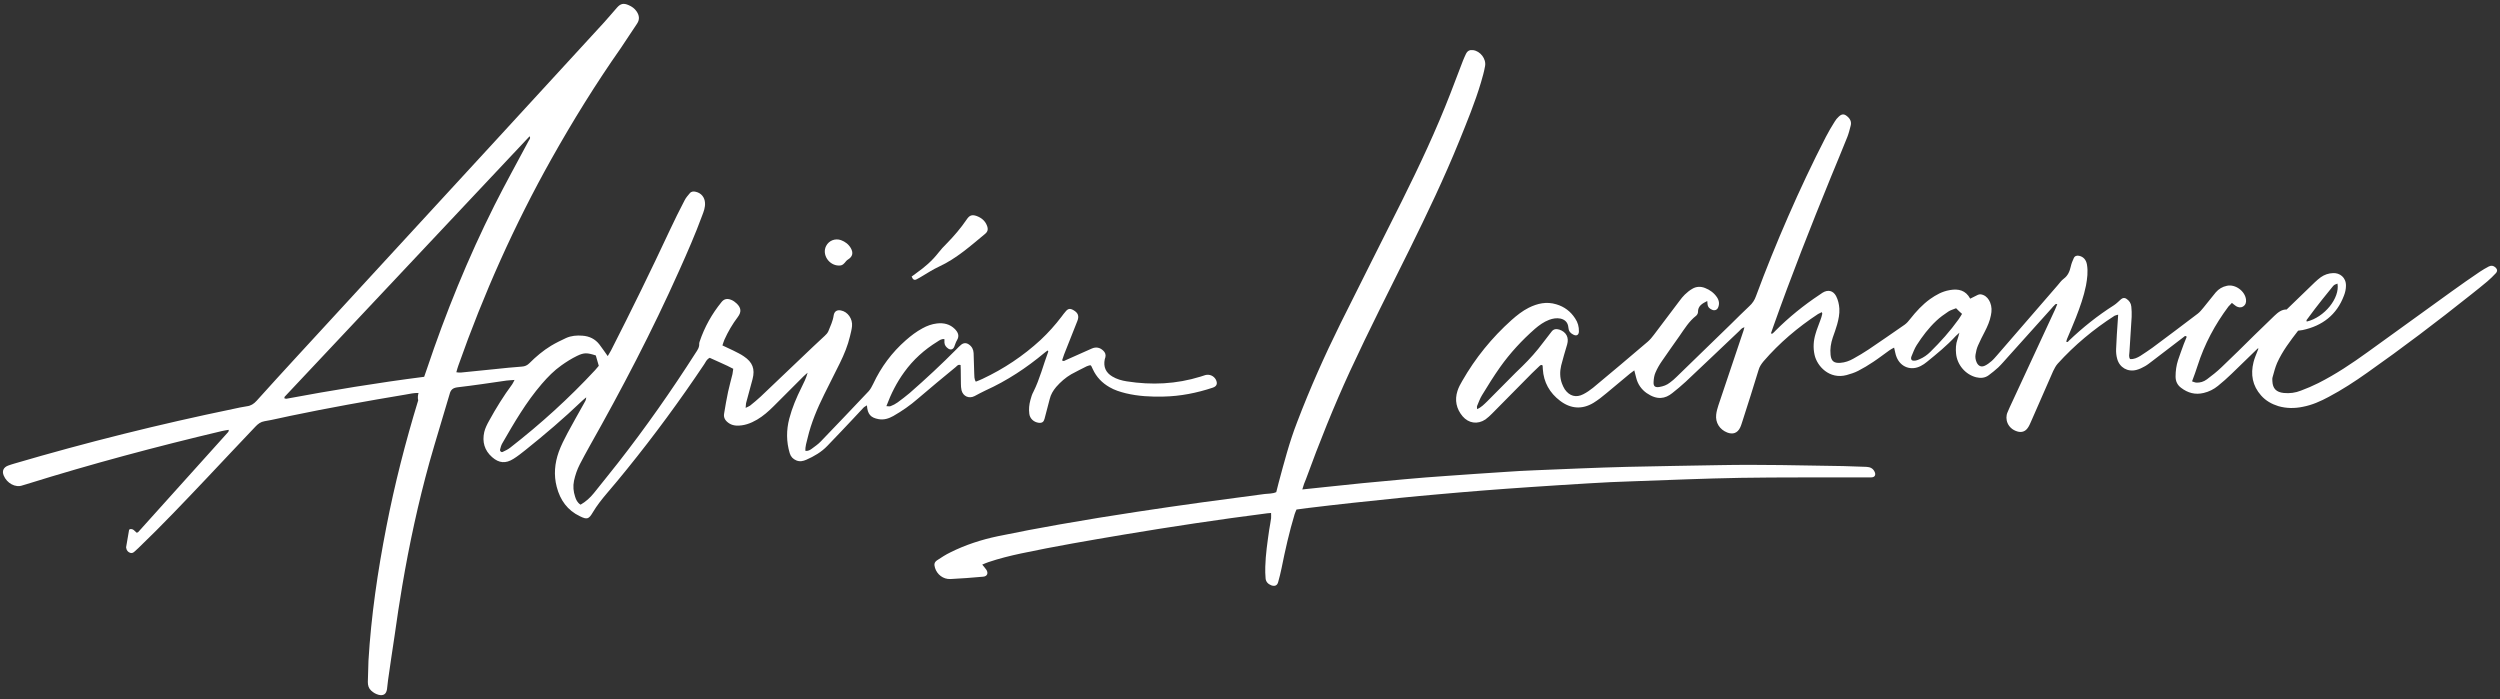 <svg width="608" height="170" viewBox="0 0 608 170" fill="none" xmlns="http://www.w3.org/2000/svg">
<rect x="0" y="0" width="608" height="170" fill="#333333" stroke="none"/>
<path d="M101.783 95.568C100.639 95.53 99.647 95.797 98.693 95.95C89.306 97.514 79.919 99.193 70.609 101.139C68.511 101.559 66.45 102.093 64.352 102.436C63.398 102.589 62.749 103.085 62.138 103.734C58.246 107.854 54.316 111.975 50.424 116.134C44.93 121.934 39.435 127.734 33.673 133.267C33.368 133.572 33.063 133.839 32.758 134.106C32.453 134.412 32.071 134.602 31.651 134.45C31.117 134.259 30.774 133.839 30.697 133.267C30.659 133.152 30.659 133.038 30.697 132.923C30.926 131.588 31.155 130.252 31.384 128.917C31.384 128.803 31.537 128.764 31.613 128.688C32.414 128.535 32.758 129.184 33.254 129.566C33.33 129.527 33.368 129.528 33.445 129.489C33.483 129.451 33.559 129.451 33.597 129.413C40.885 121.324 48.173 113.196 55.461 105.107C55.537 105.031 55.575 104.916 55.614 104.802C55.652 104.764 55.614 104.687 55.614 104.535C55.041 104.649 54.469 104.687 53.935 104.84C37.985 108.618 22.15 112.853 6.506 117.737C6.163 117.852 5.819 117.928 5.476 118.042C3.759 118.691 1.66 117.508 0.897 115.638C0.439 114.532 0.859 113.654 1.965 113.235C2.461 113.044 2.995 112.891 3.492 112.739C21.044 107.587 38.786 103.161 56.682 99.46C57.789 99.231 58.895 98.964 60.002 98.811C60.994 98.697 61.719 98.239 62.406 97.476C65.611 93.889 68.854 90.379 72.097 86.83C88.161 69.354 104.263 51.879 120.327 34.403C129.18 24.749 138.032 15.134 146.884 5.48C147.953 4.297 148.983 3.076 150.051 1.855C150.929 0.863 151.654 0.71 152.875 1.245C153.676 1.588 154.325 2.046 154.821 2.771C155.47 3.725 155.622 4.717 154.936 5.747C153.6 7.693 152.341 9.715 151.005 11.661C144.9 20.361 139.329 29.366 134.14 38.6C125.097 54.702 117.618 71.491 111.475 88.891C111.284 89.387 111.17 89.883 110.979 90.531C111.399 90.57 111.742 90.646 112.047 90.608C114.833 90.341 117.58 90.035 120.366 89.768C122.541 89.539 124.715 89.31 126.89 89.158C127.654 89.12 128.226 88.852 128.76 88.318C130.363 86.716 132.08 85.266 134.026 84.083C135.17 83.396 136.43 82.785 137.651 82.213C138.91 81.641 140.283 81.526 141.657 81.641C143.336 81.755 144.748 82.442 145.778 83.778C146.465 84.655 147.075 85.609 147.8 86.601C148.067 86.105 148.373 85.685 148.602 85.228C153.524 75.574 158.293 65.844 162.872 56.038C164.017 53.557 165.238 51.154 166.497 48.712C166.802 48.101 167.298 47.529 167.756 46.995C168.138 46.537 168.672 46.498 169.244 46.651C170.542 46.956 171.381 47.987 171.457 49.322C171.534 50.429 171.152 51.421 170.771 52.413C169.092 56.992 167.146 61.418 165.162 65.844C158.637 80.458 151.234 94.614 143.374 108.541C142.573 109.991 141.772 111.441 141.008 112.929C140.36 114.188 139.902 115.524 139.597 116.936C139.329 118.233 139.444 119.53 139.864 120.79C140.093 121.515 140.398 122.24 141.199 122.736C142.458 122.011 143.527 121.057 144.442 119.912C146.388 117.47 148.373 115.028 150.319 112.548C157.034 103.962 163.292 95.034 169.168 85.838C169.626 85.151 170.122 84.464 170.046 83.549C170.046 83.396 170.122 83.205 170.16 83.053C171.343 79.542 173.136 76.337 175.464 73.475C176.036 72.75 176.799 72.483 177.868 72.941C178.364 73.132 178.784 73.475 179.165 73.819C180.272 74.887 180.348 75.879 179.432 77.1C178.135 78.817 177.066 80.649 176.189 82.595C175.998 83.014 175.884 83.472 175.693 84.007C176.609 84.426 177.448 84.808 178.287 85.228C179.165 85.685 180.119 86.105 180.92 86.677C183.019 88.089 183.668 89.73 183.019 92.21C182.523 94.118 181.989 95.988 181.493 97.857C181.378 98.239 181.416 98.621 181.34 99.193C181.798 98.964 182.141 98.85 182.408 98.659C183.286 97.934 184.164 97.247 184.965 96.484C189.2 92.439 193.436 88.394 197.709 84.35C198.663 83.434 199.617 82.595 200.571 81.679C200.914 81.374 201.258 80.992 201.449 80.572C201.945 79.313 202.555 78.092 202.746 76.719C202.899 75.727 203.547 75.307 204.501 75.498C206.18 75.803 207.401 77.558 207.21 79.351C207.134 80.153 206.905 80.992 206.714 81.793C206.18 84.045 205.302 86.181 204.272 88.28C203.013 90.837 201.716 93.355 200.457 95.911C198.778 99.307 197.29 102.78 196.412 106.519C196.183 107.549 195.801 108.541 195.878 109.648C196.526 109.724 196.984 109.457 197.404 109.152C198.167 108.579 198.968 108.045 199.617 107.358C203.509 103.314 207.401 99.231 211.255 95.148C211.713 94.652 212.056 93.965 212.361 93.355C214.269 89.272 216.902 85.724 220.298 82.747C221.557 81.641 222.855 80.649 224.343 79.847C225.449 79.237 226.594 78.817 227.853 78.665C229.532 78.474 231.02 78.817 232.241 80.038C233.004 80.84 233.386 81.679 232.737 82.747C232.432 83.243 232.279 83.854 232.05 84.388C231.745 85.037 231.173 85.151 230.6 84.77C230.104 84.426 229.723 83.968 229.685 83.32C229.685 83.053 229.685 82.747 229.685 82.48C228.921 82.366 228.464 82.785 227.968 83.091C224.801 85.037 222.091 87.479 219.916 90.493C218.085 93.011 216.711 95.721 215.567 98.773C215.986 98.773 216.33 98.888 216.597 98.773C217.207 98.544 217.78 98.239 218.314 97.857C219.306 97.132 220.298 96.369 221.252 95.568C225.182 92.134 228.998 88.585 232.661 84.884C233.004 84.541 233.309 84.197 233.691 83.892C234.302 83.358 234.988 83.32 235.637 83.778C236.362 84.274 236.744 84.999 236.782 85.876C236.82 87.517 236.896 89.196 236.934 90.837C236.973 91.485 236.896 92.134 237.316 92.821C237.888 92.592 238.422 92.401 238.957 92.134C244.146 89.692 248.839 86.563 253.075 82.671C254.944 80.916 256.623 79.046 258.188 76.986C258.493 76.566 258.836 76.108 259.18 75.727C259.752 75.04 260.248 74.963 261.049 75.421C262.194 76.07 262.499 76.871 262.003 78.092C260.935 80.801 259.867 83.472 258.798 86.181C258.607 86.677 258.455 87.174 258.302 87.631C258.684 87.975 258.913 87.708 259.18 87.593C261.278 86.639 263.377 85.724 265.514 84.77C266.544 84.312 267.498 84.503 268.299 85.266C268.757 85.685 268.986 86.22 268.833 86.868C268.795 87.059 268.719 87.212 268.681 87.364C268.299 89.196 268.91 90.608 270.512 91.561C271.581 92.21 272.802 92.554 274.023 92.744C280.09 93.698 286.042 93.431 291.956 91.6C292.338 91.485 292.758 91.333 293.139 91.218C294.169 90.951 295.2 91.409 295.696 92.325C296.154 93.24 295.963 93.927 294.971 94.271C291.079 95.568 287.072 96.369 282.951 96.446C279.861 96.522 276.808 96.369 273.794 95.644C272.42 95.301 271.046 94.881 269.825 94.156C268.032 93.126 266.658 91.714 265.781 89.806C265.666 89.539 265.552 89.272 265.399 89.005C265.361 88.967 265.323 88.929 265.17 88.814C264.941 88.891 264.598 88.929 264.293 89.081C263.034 89.73 261.736 90.341 260.515 91.027C259.142 91.829 257.921 92.897 256.852 94.118C256.127 94.996 255.555 95.911 255.288 97.056C254.906 98.659 254.41 100.261 254.029 101.864C253.838 102.589 253.456 102.932 252.579 102.818C251.434 102.665 250.48 101.826 250.327 100.643C250.175 99.498 250.289 98.392 250.594 97.285C250.785 96.598 250.976 95.911 251.319 95.301C252.884 92.172 253.723 88.776 254.944 85.495C254.944 85.457 254.906 85.38 254.83 85.228C254.563 85.418 254.258 85.571 254.029 85.8C249.641 89.463 244.909 92.592 239.682 94.957C238.766 95.377 237.888 95.873 237.011 96.331C235.675 97.018 234.225 96.407 233.844 94.919C233.729 94.423 233.691 93.851 233.691 93.317C233.653 92.21 233.691 91.066 233.653 89.959C233.653 89.577 233.615 89.158 233.615 88.776C233.004 88.585 232.775 88.967 232.47 89.234C229.379 91.79 226.25 94.347 223.198 96.98C221.366 98.582 219.382 99.956 217.246 101.177C216.139 101.788 214.994 102.169 213.697 101.94C211.751 101.597 210.988 100.757 210.835 98.582C210.53 98.811 210.187 98.926 209.996 99.155C208.202 101.063 206.447 102.97 204.654 104.84C203.509 106.061 202.364 107.244 201.22 108.427C199.77 109.953 197.976 110.983 196.069 111.823C195.267 112.166 194.504 112.319 193.665 111.975C192.863 111.632 192.329 111.098 192.062 110.22C191.223 107.435 191.223 104.611 191.948 101.826C192.634 99.193 193.703 96.674 194.924 94.233C195.496 93.088 196.069 91.943 196.412 90.646C196.069 90.951 195.725 91.218 195.42 91.523C192.978 93.965 190.574 96.369 188.132 98.811C186.911 100.032 185.614 101.177 184.125 102.055C182.561 102.97 180.92 103.581 179.089 103.505C178.478 103.466 177.906 103.314 177.41 103.009C176.494 102.436 175.884 101.673 176.113 100.528C176.418 98.773 176.685 97.018 177.066 95.301C177.372 93.851 177.791 92.439 178.135 90.989C178.211 90.608 178.249 90.188 178.326 89.692C176.418 88.662 174.434 87.898 172.602 87.021C171.839 87.403 171.61 88.051 171.267 88.585C165.391 97.361 159.171 105.832 152.532 114.036C150.929 116.02 149.327 117.966 147.648 119.912C146.388 121.4 145.167 122.926 144.175 124.605C143.183 126.284 142.764 126.399 141.047 125.559C137.994 124.109 136.239 121.629 135.399 118.424C134.636 115.524 134.903 112.662 135.895 109.877C136.468 108.312 137.231 106.824 137.994 105.374C139.291 102.932 140.703 100.49 142.039 98.086C142.268 97.705 142.535 97.323 142.573 96.636C142.115 97.018 141.81 97.247 141.543 97.514C137.116 101.749 132.499 105.68 127.73 109.495C126.814 110.22 125.86 110.983 124.868 111.594C122.998 112.777 121.358 112.662 119.679 111.174C117.809 109.533 117.237 107.435 117.771 105.069C118 104.115 118.458 103.199 118.954 102.322C120.633 99.269 122.464 96.293 124.563 93.469C124.754 93.202 124.868 92.897 125.135 92.401C124.334 92.477 123.762 92.477 123.189 92.554C119.221 93.126 115.214 93.737 111.246 94.194C110.101 94.347 109.605 94.805 109.338 95.873C107.736 101.368 106.019 106.862 104.454 112.395C101.707 122.316 99.532 132.389 97.815 142.539C97.128 146.507 96.556 150.476 95.983 154.482C95.449 158.107 94.877 161.732 94.381 165.357C94.266 166.12 94.228 166.883 94.114 167.646C93.923 168.829 93.236 169.249 92.091 168.982C91.367 168.791 90.794 168.447 90.26 167.951C89.649 167.379 89.459 166.692 89.459 165.853C89.535 164.136 89.535 162.419 89.611 160.702C90.26 149.751 91.862 138.914 93.961 128.154C95.983 117.737 98.616 107.473 101.707 97.361C101.554 96.713 101.631 96.178 101.783 95.568ZM103.157 91.638C103.424 90.875 103.615 90.341 103.806 89.768C108.384 76.108 113.803 62.791 120.251 49.933C122.922 44.629 125.784 39.478 128.569 34.25C128.722 33.945 129.103 33.64 128.798 33.144C108.88 54.321 89.077 75.383 69.236 96.484C69.159 96.56 69.197 96.713 69.159 96.865C69.312 96.903 69.465 96.98 69.617 96.98C80.683 94.919 91.824 93.088 103.157 91.638ZM144.9 86.448C142.802 85.762 142.039 85.724 140.322 86.563C138.986 87.212 137.727 88.013 136.544 88.852C134.751 90.112 133.224 91.676 131.774 93.355C127.959 97.781 125.059 102.78 122.159 107.816C121.892 108.274 121.739 108.808 121.625 109.304C121.51 109.686 121.892 110.068 122.235 109.915C122.884 109.61 123.533 109.304 124.067 108.885C131.469 103.123 138.376 96.865 144.748 89.997C145.053 89.654 145.358 89.272 145.625 88.967C145.358 88.089 145.129 87.288 144.9 86.448Z" fill="white"/>
<path d="M549.095 84.731C546.958 86.792 544.859 88.852 542.722 90.913C541.654 91.943 540.547 92.935 539.403 93.851C538.372 94.69 537.228 95.263 535.93 95.568C533.87 96.064 532.077 95.568 530.436 94.309C529.52 93.622 529.1 92.706 529.1 91.562C529.1 90.188 529.291 88.852 529.711 87.555C530.131 86.258 530.627 84.999 531.085 83.701C531.313 83.091 531.581 82.518 531.81 81.908C531.466 81.526 531.237 81.832 531.046 81.984C528.49 83.93 525.972 85.876 523.415 87.822C522.843 88.242 522.308 88.7 521.698 89.043C521.049 89.425 520.324 89.768 519.599 89.959C517.463 90.531 515.478 89.387 514.906 87.288C514.677 86.487 514.601 85.647 514.639 84.846C514.715 82.48 514.906 80.115 515.059 77.749C515.097 77.405 515.097 77.062 515.135 76.528C514.753 76.642 514.448 76.68 514.257 76.795C509.144 80.076 504.527 83.93 500.445 88.433C499.987 88.929 499.643 89.616 499.338 90.226C497.507 94.347 495.713 98.468 493.92 102.589C493.691 103.085 493.5 103.581 493.195 104.001C492.584 104.955 491.63 105.26 490.562 104.916C488.235 104.191 487.51 101.902 488.235 100.261C488.387 99.88 488.578 99.498 488.731 99.117C492.432 91.18 496.095 83.243 499.796 75.269C499.987 74.849 500.139 74.429 500.33 73.971C499.872 73.819 499.758 74.124 499.567 74.315C499.376 74.467 499.224 74.658 499.071 74.849C495.484 78.855 491.859 82.862 488.273 86.868C487.51 87.708 486.785 88.585 485.983 89.349C485.258 90.035 484.457 90.646 483.656 91.256C482.74 91.943 481.672 92.019 480.603 91.752C478.009 91.104 475.986 88.738 475.719 86.029C475.605 84.846 475.643 83.663 476.063 82.518C476.215 82.099 476.33 81.641 476.52 80.916C476.063 81.336 475.834 81.526 475.643 81.717C473.506 84.045 471.064 86.029 468.622 88.013C468.164 88.395 467.668 88.738 467.134 89.005C464.806 90.226 462.25 89.31 461.258 86.868C460.952 86.181 460.876 85.38 460.647 84.541C460.227 84.77 459.808 84.96 459.464 85.228C458.167 86.143 456.908 87.135 455.572 88.013C454.39 88.814 453.168 89.539 451.909 90.188C451.032 90.646 450.04 90.951 449.086 91.218C444.927 92.325 441.912 89.081 441.302 86.296C440.92 84.579 441.035 82.862 441.531 81.221C441.836 80.076 442.332 79.008 442.714 77.863C442.904 77.367 443.057 76.871 443.171 76.337C443.21 76.261 443.133 76.108 443.057 75.917C442.752 76.07 442.408 76.223 442.141 76.375C437.219 79.618 432.755 83.396 428.901 87.86C428.367 88.509 427.909 89.158 427.68 89.997C426.421 94.118 425.123 98.239 423.788 102.36C423.597 102.932 423.444 103.505 423.177 104.039C422.529 105.336 421.422 105.718 420.048 105.184C418.217 104.459 417.149 102.78 417.377 100.834C417.454 100.071 417.683 99.307 417.912 98.582C419.934 92.516 421.994 86.487 424.017 80.42C424.093 80.191 424.131 79.962 424.246 79.58C423.559 79.771 423.292 80.191 422.948 80.534C418.599 84.655 414.287 88.776 409.937 92.859C408.907 93.813 407.8 94.729 406.694 95.606C404.977 96.98 403.031 97.361 400.474 95.606C399.177 94.69 398.299 93.431 397.918 91.867C397.803 91.333 397.65 90.76 397.46 90.073C397.04 90.417 396.697 90.646 396.391 90.875C394.483 92.477 392.576 94.08 390.668 95.644C389.676 96.484 388.645 97.285 387.539 97.972C384.754 99.651 381.968 99.422 379.412 97.476C376.893 95.568 375.405 92.973 375.214 89.768C375.214 89.539 375.176 89.31 375.176 89.043C375.176 88.967 375.138 88.929 375.138 88.852C374.795 88.624 374.604 88.852 374.375 89.043C373.764 89.616 373.154 90.188 372.582 90.76C369.338 94.042 366.095 97.323 362.852 100.605C362.356 101.101 361.821 101.597 361.249 102.017C359.341 103.276 357.166 102.97 355.678 101.215C354.19 99.422 353.732 97.323 354.457 95.072C354.724 94.233 355.144 93.431 355.602 92.668C358.807 87.059 362.813 82.137 367.621 77.825C368.918 76.68 370.254 75.612 371.78 74.849C373.917 73.781 376.13 73.284 378.496 74.01C380.442 74.582 381.968 75.727 383.075 77.444C383.723 78.397 384.029 79.466 383.99 80.649C383.952 81.488 383.38 81.793 382.617 81.374C382.006 81.069 381.548 80.611 381.472 79.886C381.434 79.657 381.396 79.428 381.358 79.199C381.129 78.245 380.48 77.711 379.526 77.482C378.572 77.291 377.656 77.444 376.741 77.787C375.443 78.283 374.337 79.084 373.306 79.962C370.139 82.747 367.278 85.838 364.836 89.272C363.271 91.485 361.821 93.813 360.41 96.14C359.913 96.942 359.608 97.857 359.227 98.735C359.15 98.926 359.227 99.155 359.227 99.498C360.257 99.078 360.944 98.315 361.669 97.629C363.462 95.835 365.255 94.004 367.049 92.21C368.079 91.142 369.147 90.112 370.216 89.081C372.047 87.288 373.726 85.418 375.252 83.358C375.939 82.442 376.626 81.564 377.313 80.687C377.809 80 378.458 79.924 379.221 80.153C380.9 80.725 381.625 82.061 381.129 83.778C380.633 85.495 380.098 87.174 379.679 88.891C379.335 90.341 379.335 91.829 379.869 93.279C380.06 93.775 380.289 94.271 380.556 94.69C381.701 96.331 383.304 96.789 385.059 95.873C385.898 95.454 386.699 94.881 387.424 94.309C391.889 90.608 396.315 86.868 400.741 83.091C401.314 82.595 401.81 81.984 402.267 81.374C404.366 78.626 406.388 75.879 408.487 73.132C408.869 72.598 409.288 72.102 409.746 71.644C410.318 71.11 410.891 70.614 411.578 70.232C412.532 69.66 413.6 69.621 414.668 70.041C415.851 70.499 416.843 71.224 417.568 72.292C418.102 73.094 418.217 73.933 417.835 74.811C417.606 75.345 417.072 75.574 416.5 75.383C415.851 75.154 415.355 74.734 415.279 74.01C415.241 73.781 415.241 73.59 415.203 73.208C413.982 73.819 412.913 74.391 412.951 75.917C412.951 76.223 412.722 76.604 412.493 76.795C410.776 78.13 409.67 79.962 408.449 81.717C407.037 83.778 405.549 85.762 404.175 87.822C403.565 88.7 403.031 89.616 402.611 90.608C402.306 91.294 402.191 92.096 402.153 92.859C402.077 93.927 402.496 94.271 403.527 94.118C404.481 93.965 405.358 93.66 406.121 93.05C406.694 92.63 407.228 92.172 407.724 91.676C412.15 87.403 416.576 83.091 420.964 78.817C422.452 77.367 423.902 75.879 425.429 74.467C426.192 73.781 426.726 72.979 427.069 71.987C429.473 65.501 432.068 59.09 434.853 52.718C437.715 46.155 440.768 39.668 444.049 33.296C444.698 32.037 445.423 30.816 446.186 29.595C446.453 29.137 446.796 28.717 447.178 28.374C447.903 27.687 448.475 27.649 449.2 28.26C449.963 28.87 450.345 29.633 450.078 30.587C449.849 31.503 449.62 32.419 449.277 33.296C447.979 36.54 446.644 39.745 445.308 42.988C440.386 55.046 435.616 67.141 431.267 79.428C431.076 79.962 430.885 80.534 430.694 81.069C431.038 81.297 431.152 81.03 431.305 80.916C431.495 80.763 431.648 80.572 431.801 80.42C435.082 77.138 438.669 74.238 442.523 71.682C442.752 71.529 443.019 71.338 443.248 71.186C444.545 70.385 445.804 70.652 446.529 71.987C447.025 72.941 447.254 73.971 447.331 75.04C447.407 76.375 447.14 77.634 446.796 78.894C446.491 79.962 446.11 81.03 445.728 82.099C445.27 83.472 445.041 84.846 445.194 86.296C445.346 87.822 446.033 88.356 447.559 88.242C448.704 88.166 449.773 87.784 450.765 87.212C451.986 86.525 453.245 85.8 454.428 84.999C457.366 83.014 460.304 80.992 463.204 78.97C463.738 78.588 464.158 78.092 464.539 77.596C465.989 75.765 467.515 74.086 469.423 72.712C470.835 71.72 472.323 70.881 474.078 70.575C474.155 70.575 474.193 70.537 474.269 70.537C476.291 70.194 478.047 70.575 479.153 72.636C479.764 72.331 480.374 72.025 480.985 71.72C481.443 71.491 481.901 71.567 482.358 71.758C483.16 72.102 483.656 72.75 483.999 73.552C484.419 74.582 484.419 75.612 484.19 76.68C483.923 78.092 483.35 79.39 482.702 80.649C482.129 81.755 481.557 82.862 481.061 84.007C480.756 84.693 480.565 85.457 480.451 86.22C480.336 86.868 480.451 87.517 480.718 88.127C481.137 89.043 481.862 89.349 482.74 88.929C483.312 88.662 483.846 88.242 484.343 87.822C484.839 87.403 485.258 86.868 485.678 86.41C490.6 80.725 495.522 75.04 500.445 69.354C500.903 68.82 501.322 68.21 501.895 67.79C502.925 67.027 503.345 65.997 503.612 64.814C503.764 64.127 504.031 63.44 504.337 62.791C504.566 62.257 505.1 62.066 505.672 62.219C506.702 62.448 507.351 63.211 507.542 64.318C507.847 66.035 507.618 67.752 507.313 69.431C506.779 72.102 505.863 74.658 504.871 77.215C504.184 78.97 503.421 80.725 502.696 82.442C502.62 82.633 502.581 82.862 502.505 83.091C502.849 83.32 503.001 83.053 503.116 82.9C506.512 79.657 510.136 76.757 514.105 74.238C514.753 73.819 515.288 73.246 515.86 72.75C516.28 72.407 516.738 72.369 517.157 72.674C517.844 73.132 518.264 73.742 518.34 74.582C518.417 75.421 518.455 76.223 518.417 77.062C518.264 79.886 518.035 82.747 517.882 85.571C517.844 86.143 517.653 86.754 518.035 87.326C518.951 87.403 519.752 87.021 520.515 86.563C521.507 85.914 522.499 85.266 523.453 84.579C527.154 81.832 530.856 79.046 534.519 76.261C535.015 75.879 535.434 75.345 535.854 74.849C536.884 73.628 537.838 72.331 538.868 71.11C539.593 70.27 540.471 69.736 541.578 69.507C543.638 69.049 546.004 70.804 546.233 72.865C546.309 73.59 546.118 74.162 545.508 74.544C544.935 74.887 544.363 74.773 543.829 74.467C543.485 74.238 543.18 73.971 542.799 73.666C542.532 73.971 542.226 74.238 541.959 74.544C538.678 78.932 536.121 83.701 534.442 88.967C534.061 90.188 533.603 91.409 533.107 92.744C533.45 92.859 533.756 93.011 534.061 93.05C535.053 93.126 535.969 92.821 536.732 92.248C537.953 91.333 539.174 90.379 540.28 89.31C542.989 86.754 545.622 84.121 548.293 81.488C549.896 79.924 551.537 78.359 553.139 76.795C554.017 75.956 554.933 75.231 556.115 75.269C558.443 73.017 560.694 70.843 562.945 68.668C563.403 68.21 563.937 67.79 564.434 67.408C565.311 66.798 566.303 66.454 567.41 66.416C569.012 66.34 570.577 67.447 570.539 69.507C570.539 70.308 570.348 71.148 570.043 71.911C568.287 76.566 564.815 79.237 560.007 80.267C559.664 80.344 559.321 80.344 558.901 80.42C556.993 82.9 555.085 85.38 553.788 88.28C553.33 89.349 553.025 90.531 552.719 91.638C552.605 91.981 552.605 92.325 552.643 92.706C552.719 94.5 553.597 95.377 555.39 95.568C556.84 95.721 558.252 95.53 559.588 94.996C561.038 94.462 562.449 93.851 563.823 93.164C568.058 91.027 571.989 88.395 575.842 85.609C582.672 80.687 589.464 75.765 596.294 70.843C598.546 69.202 600.835 67.637 603.124 66.073C603.811 65.615 604.536 65.195 605.261 64.814C605.834 64.508 606.406 64.585 606.902 65.043C607.36 65.462 607.436 65.958 606.978 66.454C606.33 67.141 605.643 67.828 604.918 68.439C603.62 69.545 602.247 70.614 600.911 71.682C592.669 78.245 584.275 84.617 575.652 90.684C572.637 92.821 569.585 94.805 566.341 96.522C564.357 97.59 562.297 98.506 560.084 98.926C558.099 99.346 556.077 99.346 554.093 98.773C552.49 98.277 551.041 97.476 549.896 96.178C547.797 93.813 547.301 91.066 548.064 88.051C548.293 87.135 548.675 86.258 549.018 85.38C549.133 85.113 549.209 84.846 549.323 84.617C549.285 84.846 549.171 84.77 549.095 84.731ZM475.719 74.963C474.994 75.269 474.345 75.421 473.849 75.765C472.819 76.451 471.789 77.177 470.911 78.016C469.042 79.771 467.515 81.793 466.142 83.93C465.608 84.77 465.264 85.724 464.883 86.639C464.768 86.945 464.654 87.326 464.997 87.631C465.646 87.86 466.218 87.631 466.829 87.364C467.821 86.945 468.698 86.334 469.461 85.571C471.942 83.129 474.269 80.534 476.291 77.711C476.597 77.291 476.864 76.833 477.169 76.337C476.673 75.917 476.253 75.498 475.719 74.963ZM568.478 68.973C567.639 69.278 567.677 69.278 567.333 69.66C566.494 70.728 565.616 71.758 564.777 72.827C563.556 74.353 562.373 75.917 561.228 77.482C561.076 77.672 560.809 77.901 560.999 78.207C565.311 77.177 569.089 72.483 568.478 68.973Z" fill="white"/>
<path d="M316.72 119.034C318.895 118.805 320.688 118.615 322.52 118.424C325.458 118.119 328.396 117.813 331.334 117.508C334.768 117.165 338.164 116.859 341.598 116.554C344.956 116.249 348.314 115.982 351.672 115.753C356.518 115.409 361.364 115.066 366.209 114.761C368.499 114.608 370.826 114.456 373.116 114.379C380.633 114.074 388.15 113.731 395.666 113.54C403.183 113.349 410.7 113.273 418.217 113.12C428.214 112.929 438.211 113.196 448.246 113.349C450.154 113.387 452.024 113.502 453.932 113.54C454.847 113.578 455.534 113.921 455.916 114.761C456.259 115.486 455.954 116.096 455.115 116.096C454.161 116.134 453.207 116.096 452.291 116.096C442.637 116.134 432.984 116.058 423.33 116.211C414.554 116.363 405.816 116.745 397.078 117.05C393.53 117.165 389.981 117.317 386.432 117.546C381.663 117.813 376.855 118.157 372.086 118.462C368.232 118.729 364.416 118.996 360.562 119.301C356.976 119.569 353.351 119.912 349.764 120.217C346.749 120.484 343.735 120.751 340.759 121.057C336.752 121.476 332.746 121.896 328.74 122.316C325.191 122.697 321.681 123.117 318.17 123.537C317.216 123.651 316.3 123.766 315.308 123.918C315.156 124.3 314.965 124.682 314.85 125.063C313.553 129.375 312.561 133.763 311.683 138.151C311.455 139.296 311.149 140.478 310.844 141.585C310.615 142.424 310.005 142.653 309.165 142.348C308.402 142.043 307.868 141.509 307.791 140.669C307.715 139.715 307.677 138.761 307.715 137.846C307.791 134.831 308.249 131.817 308.669 128.841C308.822 127.887 309.012 126.971 309.127 126.055C309.165 125.674 309.127 125.254 309.127 124.758C308.784 124.796 308.478 124.796 308.211 124.834C296.535 126.322 284.897 128.078 273.26 130.024C264.903 131.435 256.585 132.847 248.305 134.602C245.634 135.175 243.001 135.823 240.407 136.701C239.911 136.854 239.453 137.083 238.88 137.311C239.262 137.807 239.644 138.189 239.911 138.609C240.407 139.448 240.063 140.173 239.109 140.25C236.438 140.478 233.806 140.707 231.135 140.822C229.379 140.898 227.891 139.715 227.395 138.113C227.128 137.235 227.204 136.739 227.929 136.243C228.96 135.556 230.028 134.869 231.135 134.335C234.798 132.504 238.69 131.245 242.696 130.405C247.656 129.375 252.693 128.421 257.692 127.543C263.988 126.437 270.283 125.407 276.617 124.453C281.883 123.651 287.149 122.888 292.414 122.163C297.451 121.476 302.488 120.828 307.563 120.141C308.478 120.026 309.47 120.103 310.386 119.683C310.577 118.92 310.768 118.157 310.958 117.432C312.294 112.471 313.591 107.473 315.461 102.665C318.59 94.461 322.138 86.487 326.03 78.626C330.953 68.706 335.951 58.861 340.912 48.941C345.185 40.355 349.268 31.694 352.74 22.727C353.77 20.094 354.762 17.423 355.793 14.752C356.022 14.218 356.25 13.646 356.518 13.111C356.899 12.348 357.433 12.081 358.273 12.195C359.99 12.425 361.478 14.294 361.173 16.049C360.944 17.385 360.562 18.72 360.181 20.018C358.731 24.902 356.785 29.595 354.877 34.326C351.252 43.255 347.093 51.955 342.819 60.616C337.935 70.499 332.937 80.267 328.32 90.264C324.351 98.888 320.841 107.664 317.598 116.554C317.254 117.279 317.025 118.004 316.72 119.034Z" fill="white"/>
<path d="M221.71 67.256C222.168 66.912 222.587 66.607 223.007 66.302C224.953 64.928 226.708 63.402 228.196 61.494C228.807 60.693 229.494 59.968 230.219 59.243C232.012 57.411 233.653 55.504 235.103 53.367C235.79 52.337 236.4 52.146 237.507 52.527C238.651 52.947 239.567 53.672 240.025 54.855C240.368 55.733 240.254 56.343 239.529 56.915C236.018 59.815 232.623 62.868 228.425 64.814C226.937 65.501 225.525 66.416 224.114 67.256C223.694 67.485 223.312 67.752 222.893 67.943C222.358 68.21 222.015 68.019 221.71 67.256Z" fill="white"/>
<path d="M204.005 64.585C201.563 64.546 199.846 61.876 200.914 59.815C201.601 58.48 203.127 57.907 204.539 58.403C205.569 58.785 206.409 59.434 206.943 60.388C207.554 61.494 207.363 62.41 206.256 63.097C205.875 63.325 205.684 63.631 205.417 63.936C204.921 64.47 204.654 64.585 204.005 64.585Z" fill="white"/>
</svg>
